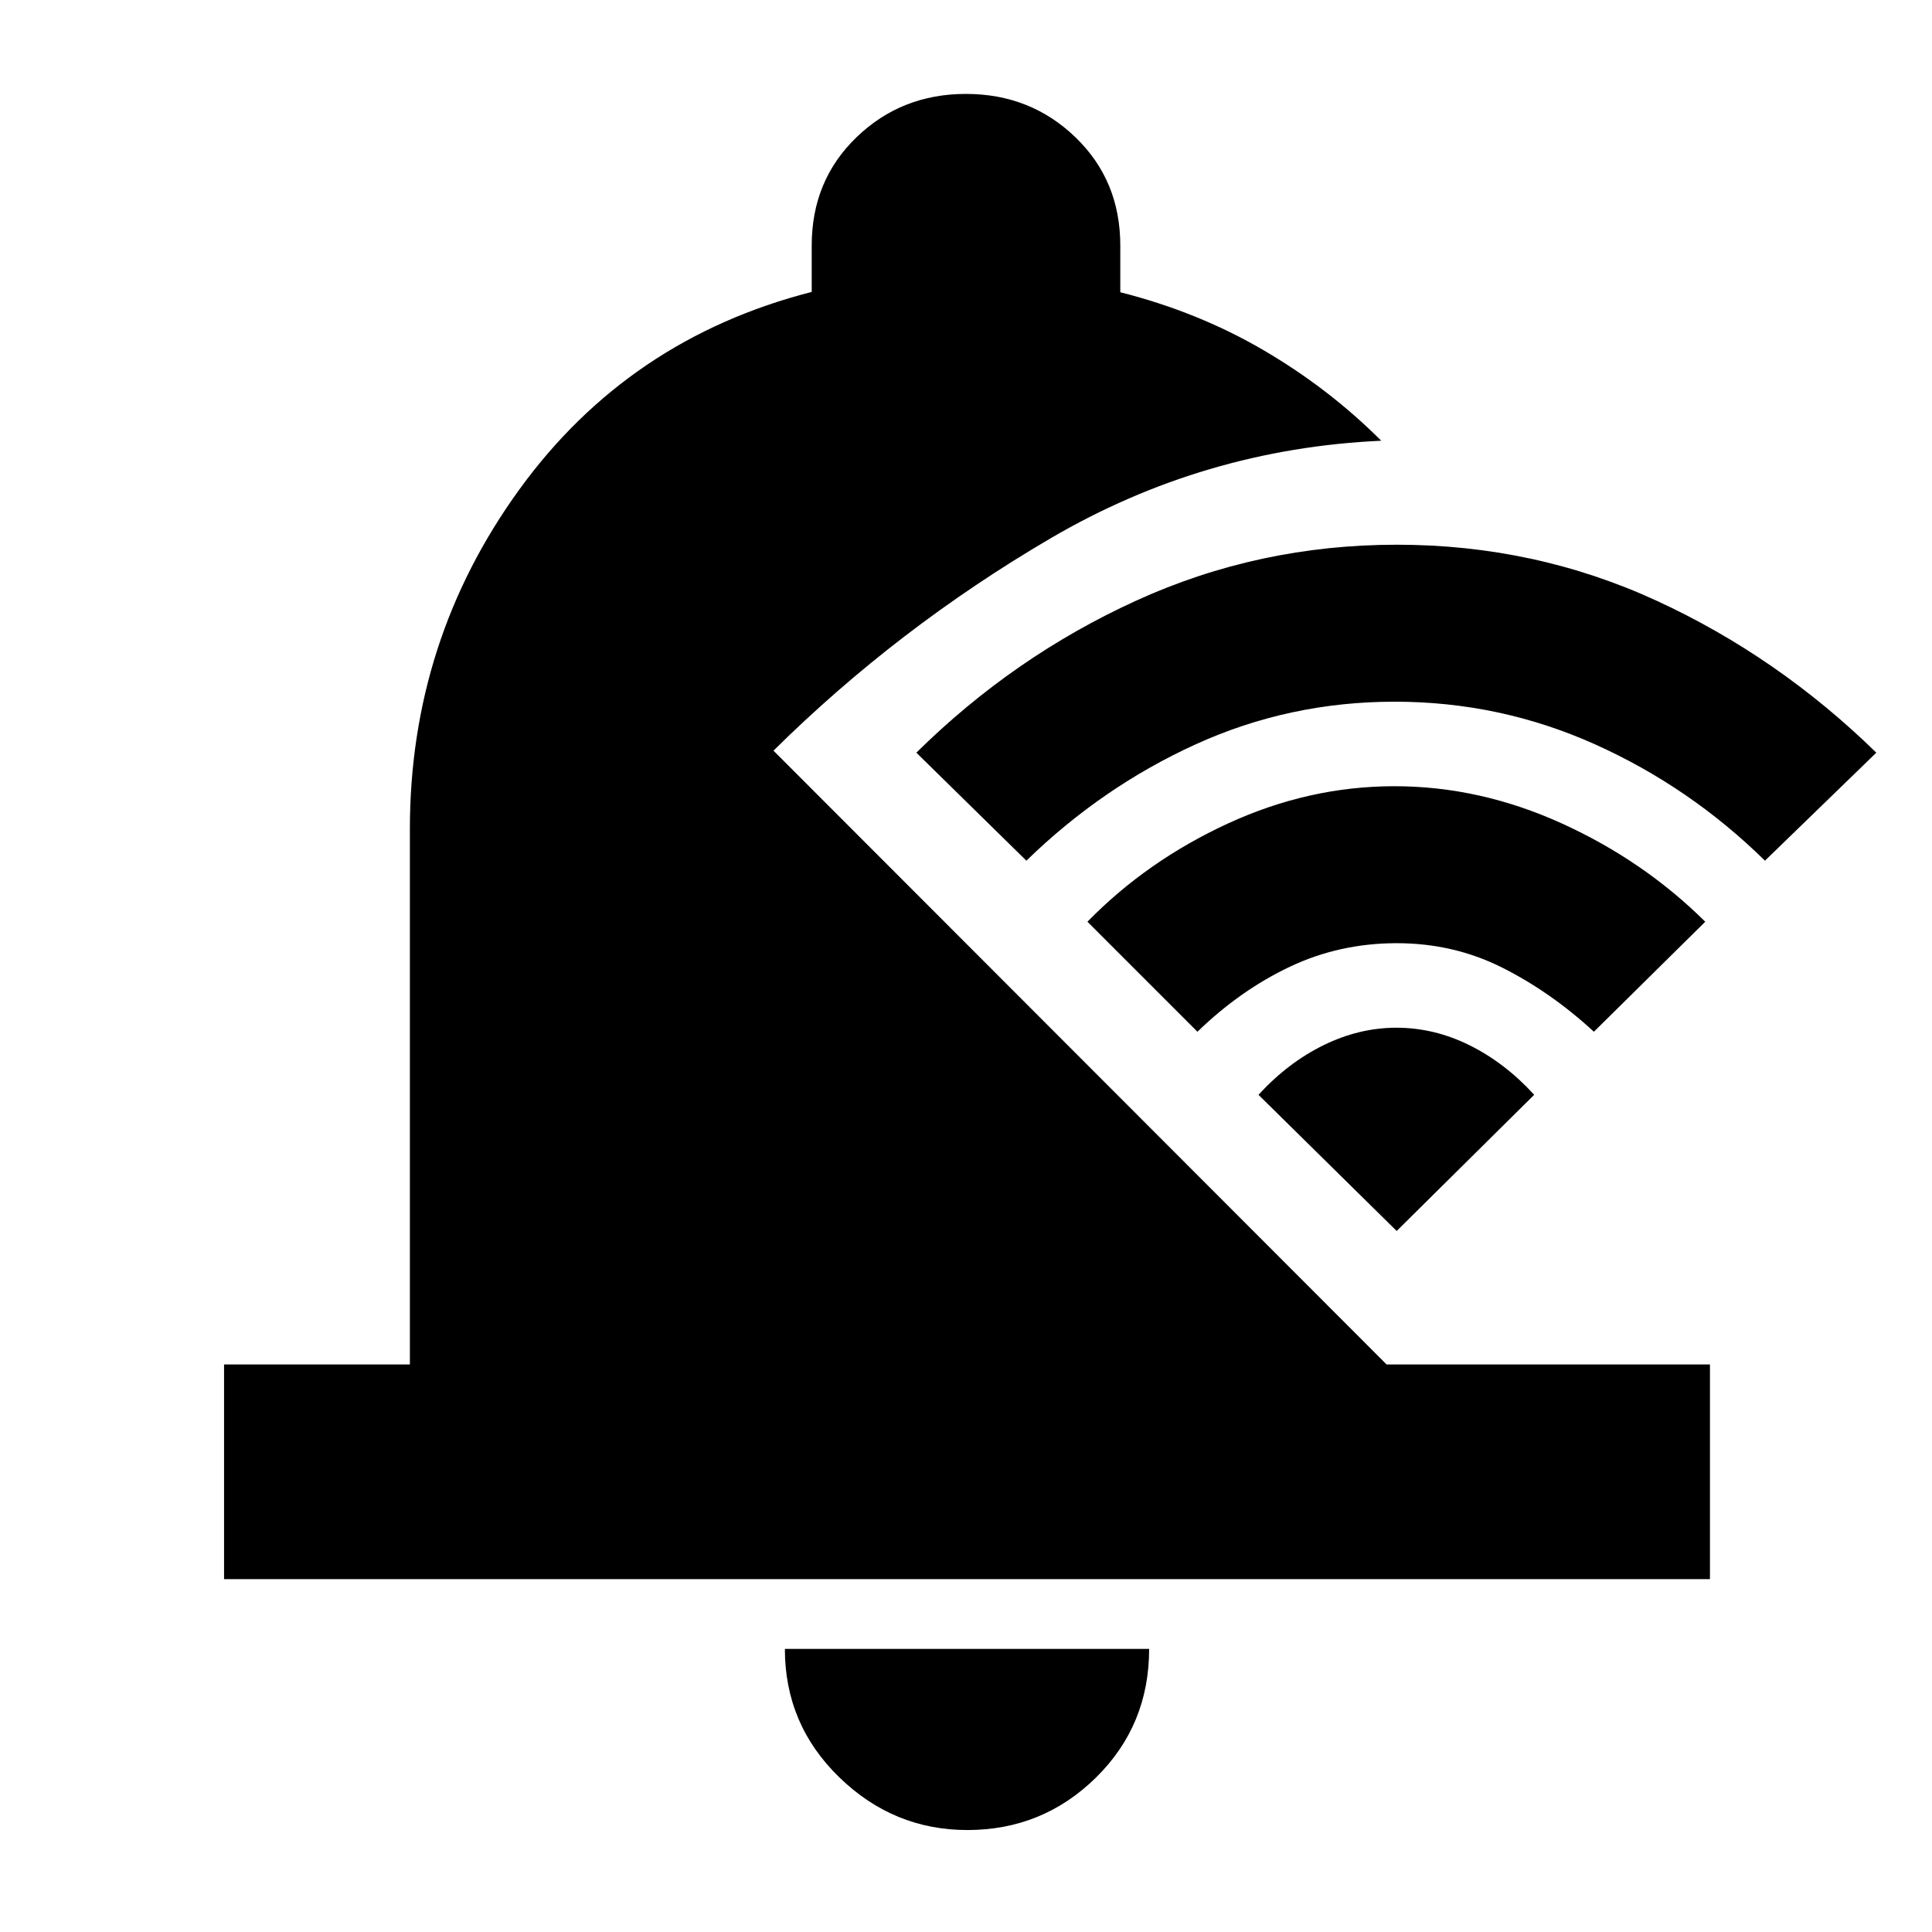 <svg xmlns="http://www.w3.org/2000/svg" height="40" viewBox="0 -960 960 960" width="40"><path d="M111.334-175.333v-106.666h92.333V-548q0-93.723 54.333-168.695 54.334-74.972 145.334-98.249V-838q0-32.333 22.294-53.833t54.333-21.5q32.039 0 54.372 21.5T556.666-838v23.216Q595.333-805 627.833-786t58.5 45Q598-737 522-692.5 446.001-648 384.334-587l304.667 305.001h160.665v106.666H111.334ZM480.667-50.667q-36.684 0-63.675-26.238Q390-103.142 390-140.667h181q0 38-26.492 64-26.491 26-63.841 26ZM693-611.333q-52.333 0-98.833 21.166Q547.667-569 510-532.334L455.334-586q48.406-47.816 109.287-75.574 60.881-27.759 129.463-27.759 68.583 0 128.966 27.78 60.383 27.78 109.283 75.553L877-532.334Q839.667-569 792.5-590.167q-47.167-21.166-99.5-21.166Zm1 120q-28.333 0-53 11.666-24.667 11.667-46 32.333L540.334-502q29.666-30.333 69.862-48.833 40.197-18.5 82.676-18.5 42.487 0 83.154 18.477 40.667 18.477 71.307 48.856L792-447.334Q770.667-467 746.5-479.167q-24.167-12.166-52.5-12.166Zm-.127 42q18.794 0 36.379 8.736 17.585 8.736 32.081 24.597L694-348.334 625.334-416q14.666-16 32.365-24.667 17.699-8.666 36.174-8.666Z"/></svg>